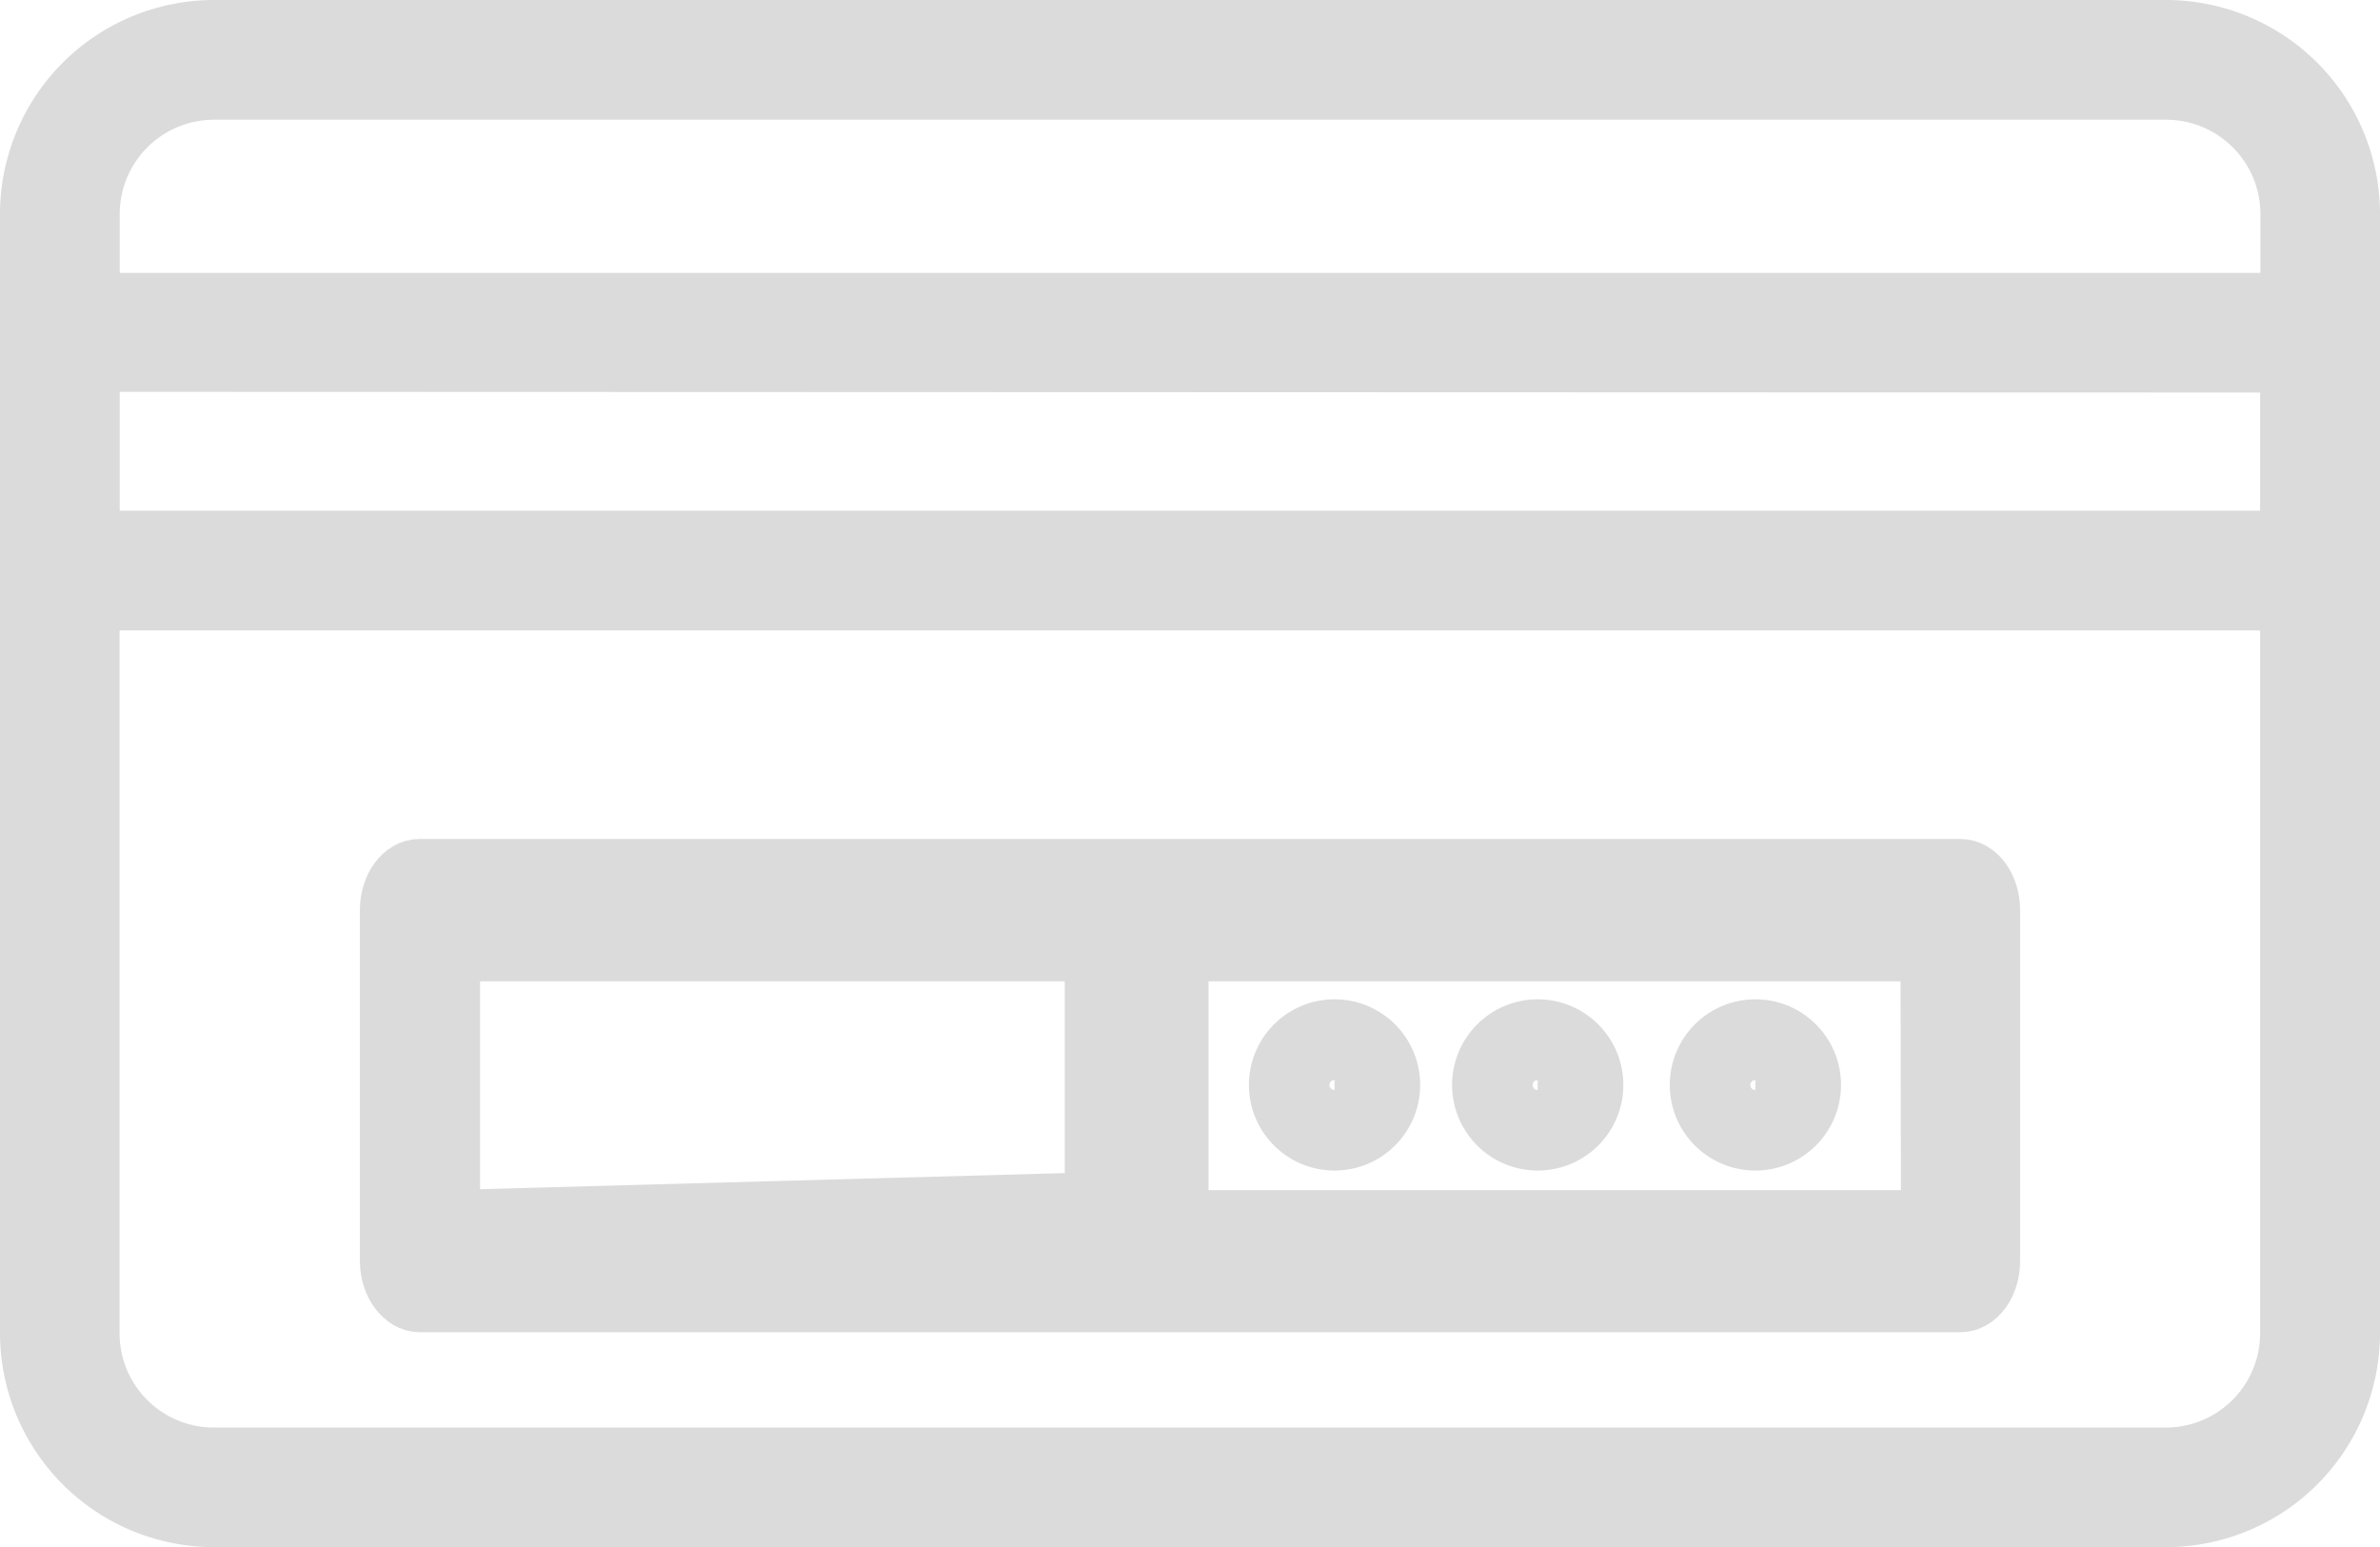 <svg xmlns="http://www.w3.org/2000/svg" width="16.4" height="10.662" viewBox="0 0 16.4 10.662">
    <defs>
        <style>
            .cls-1{fill:#dbdbdb;stroke:#dbdbdb;stroke-width:.4px}
        </style>
    </defs>
    <g id="cvv" transform="translate(.2 .2)">
        <path id="Path_3790" d="M14.726 0H1.274A1.276 1.276 0 0 0 0 1.274v7.713a1.276 1.276 0 0 0 1.274 1.274h13.452A1.276 1.276 0 0 0 16 8.987V1.274A1.276 1.276 0 0 0 14.726 0zM1.274.425h13.452a.85.85 0 0 1 .85.85v.605H.425v-.606a.85.85 0 0 1 .849-.849zm14.3 1.88v1.214H.425V2.3zm-.85 7.532H1.274a.85.85 0 0 1-.85-.85V3.944h15.15v5.043a.85.85 0 0 1-.848.85zm0 0" class="cls-1" data-name="Path 3790"/>
        <path id="Path_3791" d="M80.828 185.945H70.212c-.117 0-.212.13-.212.29v2.419c0 .16.1.29.212.29h10.616c.117 0 .212-.13.212-.29v-2.419c0-.16-.095-.29-.212-.29zm-10.4.581h4.429v1.716l-4.429.122zm10.191 1.839h-5.171v-1.839h5.168zm0 0" class="cls-1" data-name="Path 3791" transform="translate(-67.52 -180.164)"/>
        <path id="Path_3792" d="M338.476 206.724a.39.39 0 1 0-.39-.39.39.39 0 0 0 .39.39zm0-.425a.035.035 0 1 1-.035.035.035.035 0 0 1 .035-.034zm0 0" class="cls-1" data-name="Path 3792" transform="translate(-326.58 -199.058)"/>
        <path id="Path_3793" d="M306.476 206.724a.39.39 0 1 0-.39-.39.39.39 0 0 0 .39.39zm0-.425a.035.035 0 1 1-.035.035.035.035 0 0 1 .035-.034zm0 0" class="cls-1" data-name="Path 3793" transform="translate(-296.08 -199.058)"/>
        <path id="Path_3794" d="M275.476 206.724a.39.39 0 1 0-.39-.39.39.39 0 0 0 .39.39zm0-.425a.035.035 0 1 1-.035.035.035.035 0 0 1 .035-.034zm0 0" class="cls-1" data-name="Path 3794" transform="translate(-266.48 -199.058)"/>
    </g>
</svg>
